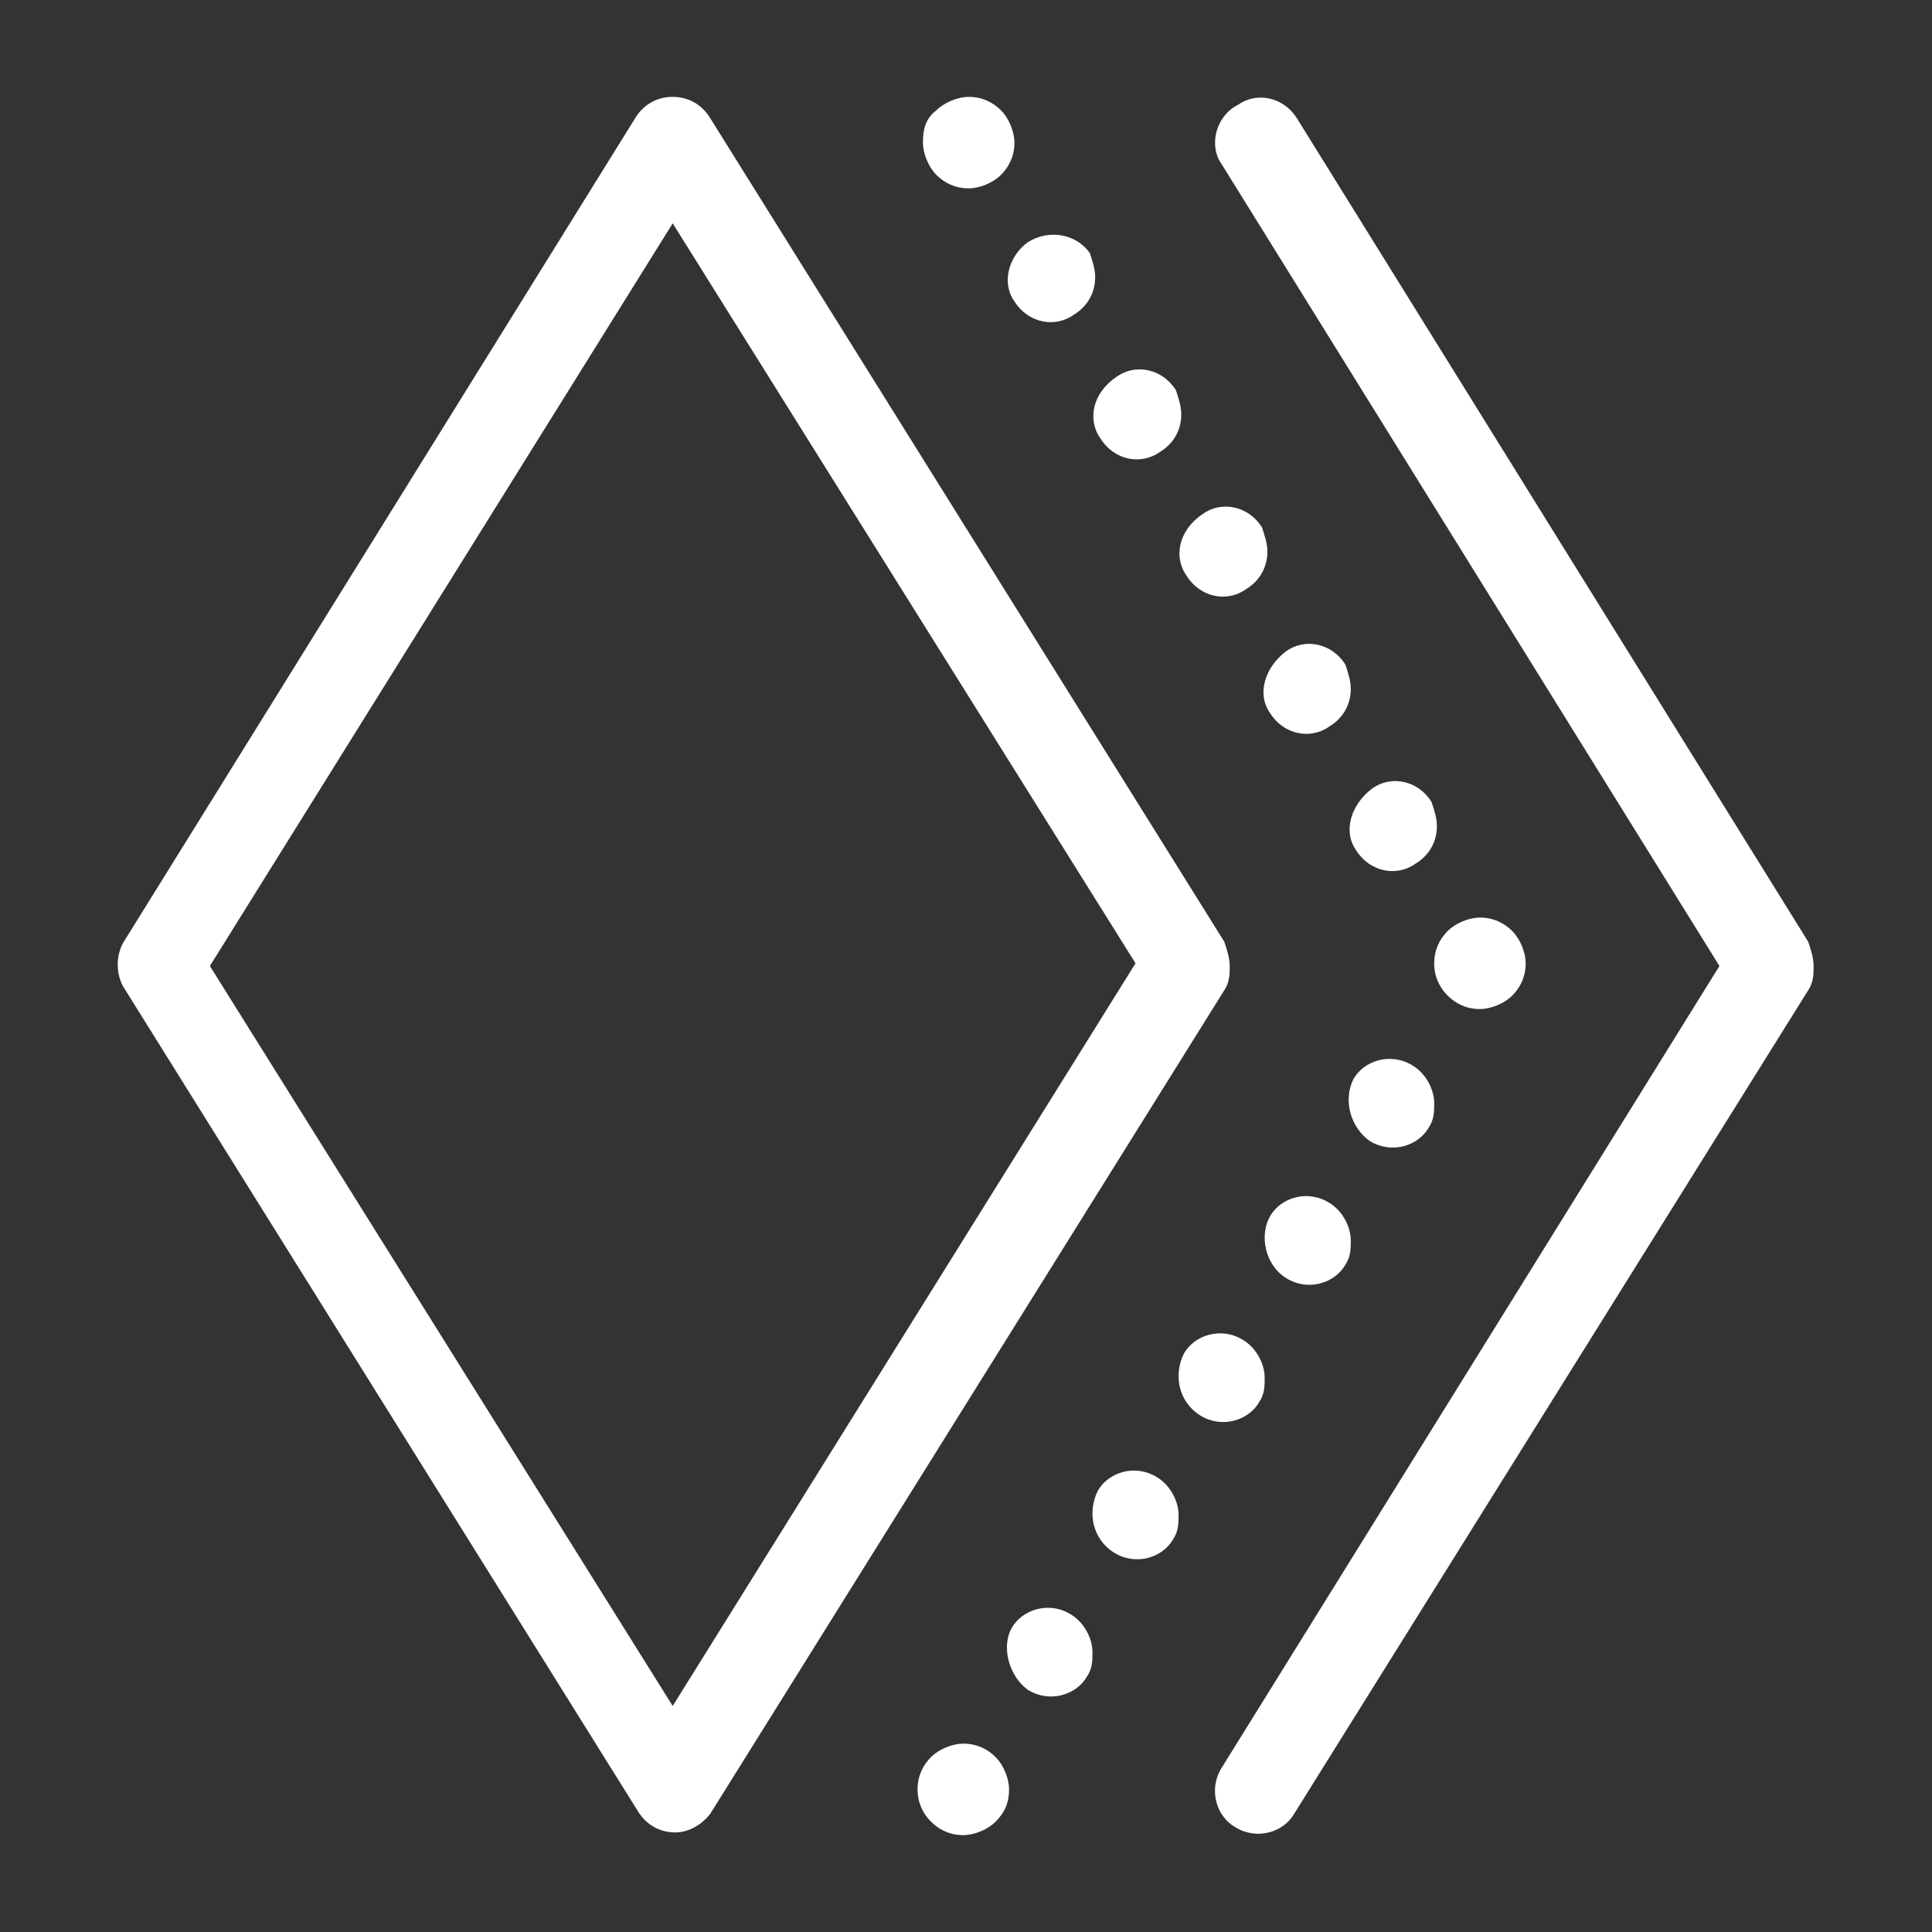 <?xml version="1.0" encoding="utf-8"?>
<!-- Generator: Adobe Illustrator 24.0.0, SVG Export Plug-In . SVG Version: 6.00 Build 0)  -->
<svg version="1.1" id="Capa_1" xmlns="http://www.w3.org/2000/svg" xmlns:xlink="http://www.w3.org/1999/xlink" x="0px" y="0px"
	 viewBox="0 0 71.8 71.8" style="enable-background:new 0 0 71.8 71.8;" xml:space="preserve">
<rect x="0" y="0" width="71.8" height="71.8" fill="#333333" stroke="none"/>
<style type="text/css">
	.st0{fill:#FFFFFF;}
</style>
<g>
	<g>
		<g>
			<path class="st0" d="M26.4,67.4l19.1-30.6c0.2-0.3,0.2-0.6,0.2-0.9c0-0.3-0.1-0.6-0.2-0.9L26.4,4.4c-0.3-0.5-0.8-0.8-1.4-0.8
				c-0.6,0-1.1,0.3-1.4,0.8L4.6,35c-0.3,0.5-0.3,1.2,0,1.7l19.1,30.6c0.3,0.5,0.8,0.8,1.4,0.8C25.6,68.1,26.1,67.8,26.4,67.4z
				 M7.8,35.9L25,8.3l17.2,27.5L25,63.4L7.8,35.9z"/>
		</g>
		<g>
			<path class="st0" d="M34.3,5.3c0,0.4,0.2,0.9,0.5,1.2c0.3,0.3,0.7,0.5,1.2,0.5c0.4,0,0.9-0.2,1.2-0.5c0.3-0.3,0.5-0.7,0.5-1.2
				c0-0.4-0.2-0.9-0.5-1.2c-0.3-0.3-0.7-0.5-1.2-0.5c-0.4,0-0.9,0.2-1.2,0.5C34.4,4.4,34.3,4.8,34.3,5.3z"/>
		</g>
		<g>
			<path class="st0" d="M37.7,11.2c0.5,0.8,1.5,1,2.2,0.5c0.5-0.3,0.8-0.8,0.8-1.4c0-0.3-0.1-0.6-0.2-0.9C40,8.7,39,8.5,38.2,9
				C37.5,9.5,37.2,10.5,37.7,11.2z"/>
		</g>
		<g>
			<path class="st0" d="M47.2,26.5c0.5,0.8,1.5,1,2.2,0.5c0.5-0.3,0.8-0.8,0.8-1.4c0-0.3-0.1-0.6-0.2-0.9c-0.5-0.8-1.5-1-2.2-0.5
				C47,24.8,46.7,25.8,47.2,26.5z"/>
		</g>
		<g>
			<path class="st0" d="M50.4,31.6c0.5,0.8,1.5,1,2.2,0.5c0.5-0.3,0.8-0.8,0.8-1.4c0-0.3-0.1-0.6-0.2-0.9c-0.5-0.8-1.5-1-2.2-0.5
				C50.2,29.9,49.9,30.9,50.4,31.6z"/>
		</g>
		<g>
			<path class="st0" d="M44.1,21.4c0.5,0.8,1.5,1,2.2,0.5c0.5-0.3,0.8-0.8,0.8-1.4c0-0.3-0.1-0.6-0.2-0.9c-0.5-0.8-1.5-1-2.2-0.5
				C43.8,19.7,43.6,20.7,44.1,21.4z"/>
		</g>
		<g>
			<path class="st0" d="M40.9,16.3c0.5,0.8,1.5,1,2.2,0.5c0.5-0.3,0.8-0.8,0.8-1.4c0-0.3-0.1-0.6-0.2-0.9c-0.5-0.8-1.5-1-2.2-0.5
				C40.6,14.6,40.4,15.6,40.9,16.3z"/>
		</g>
		<g>
			<path class="st0" d="M53.8,37c0.3,0.3,0.7,0.5,1.2,0.5c0.4,0,0.9-0.2,1.2-0.5s0.5-0.7,0.5-1.2c0-0.4-0.2-0.9-0.5-1.2
				c-0.3-0.3-0.7-0.5-1.2-0.5c-0.4,0-0.9,0.2-1.2,0.5c-0.3,0.3-0.5,0.7-0.5,1.2C53.3,36.3,53.5,36.7,53.8,37z"/>
		</g>
		<g>
			<path class="st0" d="M50.9,42.4c0.8,0.5,1.8,0.2,2.2-0.5c0.2-0.3,0.2-0.6,0.2-0.9c0-0.5-0.3-1.1-0.8-1.4
				c-0.8-0.5-1.8-0.2-2.2,0.5C49.9,40.9,50.2,41.9,50.9,42.4z"/>
		</g>
		<g>
			<path class="st0" d="M38.2,62.8c0.8,0.5,1.8,0.2,2.2-0.5c0.2-0.3,0.2-0.6,0.2-0.9c0-0.5-0.3-1.1-0.8-1.4
				c-0.8-0.5-1.8-0.2-2.2,0.5S37.5,62.3,38.2,62.8z"/>
		</g>
		<g>
			<path class="st0" d="M47.8,47.5c0.8,0.5,1.8,0.2,2.2-0.5c0.2-0.3,0.2-0.6,0.2-0.9c0-0.5-0.3-1.1-0.8-1.4
				c-0.8-0.5-1.8-0.2-2.2,0.5S47,47,47.8,47.5z"/>
		</g>
		<g>
			<path class="st0" d="M44.6,52.6c0.8,0.5,1.8,0.2,2.2-0.5c0.2-0.3,0.2-0.6,0.2-0.9c0-0.5-0.3-1.1-0.8-1.4
				c-0.8-0.5-1.8-0.2-2.2,0.5C43.6,51.1,43.8,52.1,44.6,52.6z"/>
		</g>
		<g>
			<path class="st0" d="M41.4,57.7c0.8,0.5,1.8,0.2,2.2-0.5c0.2-0.3,0.2-0.6,0.2-0.9c0-0.5-0.3-1.1-0.8-1.4
				c-0.8-0.5-1.8-0.2-2.2,0.5C40.4,56.2,40.6,57.2,41.4,57.7z"/>
		</g>
		<g>
			<path class="st0" d="M37.5,66.5c0-0.4-0.2-0.9-0.5-1.2c-0.3-0.3-0.7-0.5-1.2-0.5c-0.4,0-0.9,0.2-1.2,0.5
				c-0.3,0.3-0.5,0.7-0.5,1.2s0.2,0.9,0.5,1.2c0.3,0.3,0.7,0.5,1.2,0.5c0.4,0,0.9-0.2,1.2-0.5C37.4,67.3,37.5,66.9,37.5,66.5z"/>
		</g>
		<g>
			<path class="st0" d="M45.4,6.1l18.5,29.8L45.4,65.7c-0.5,0.8-0.2,1.8,0.5,2.2c0.8,0.5,1.8,0.2,2.2-0.5l19.1-30.6
				c0.2-0.3,0.2-0.6,0.2-0.9s-0.1-0.6-0.2-0.9L48.2,4.4c-0.5-0.8-1.5-1-2.2-0.5C45.2,4.3,44.9,5.4,45.4,6.1z"/>
		</g>
	</g>
</g>
</svg>
